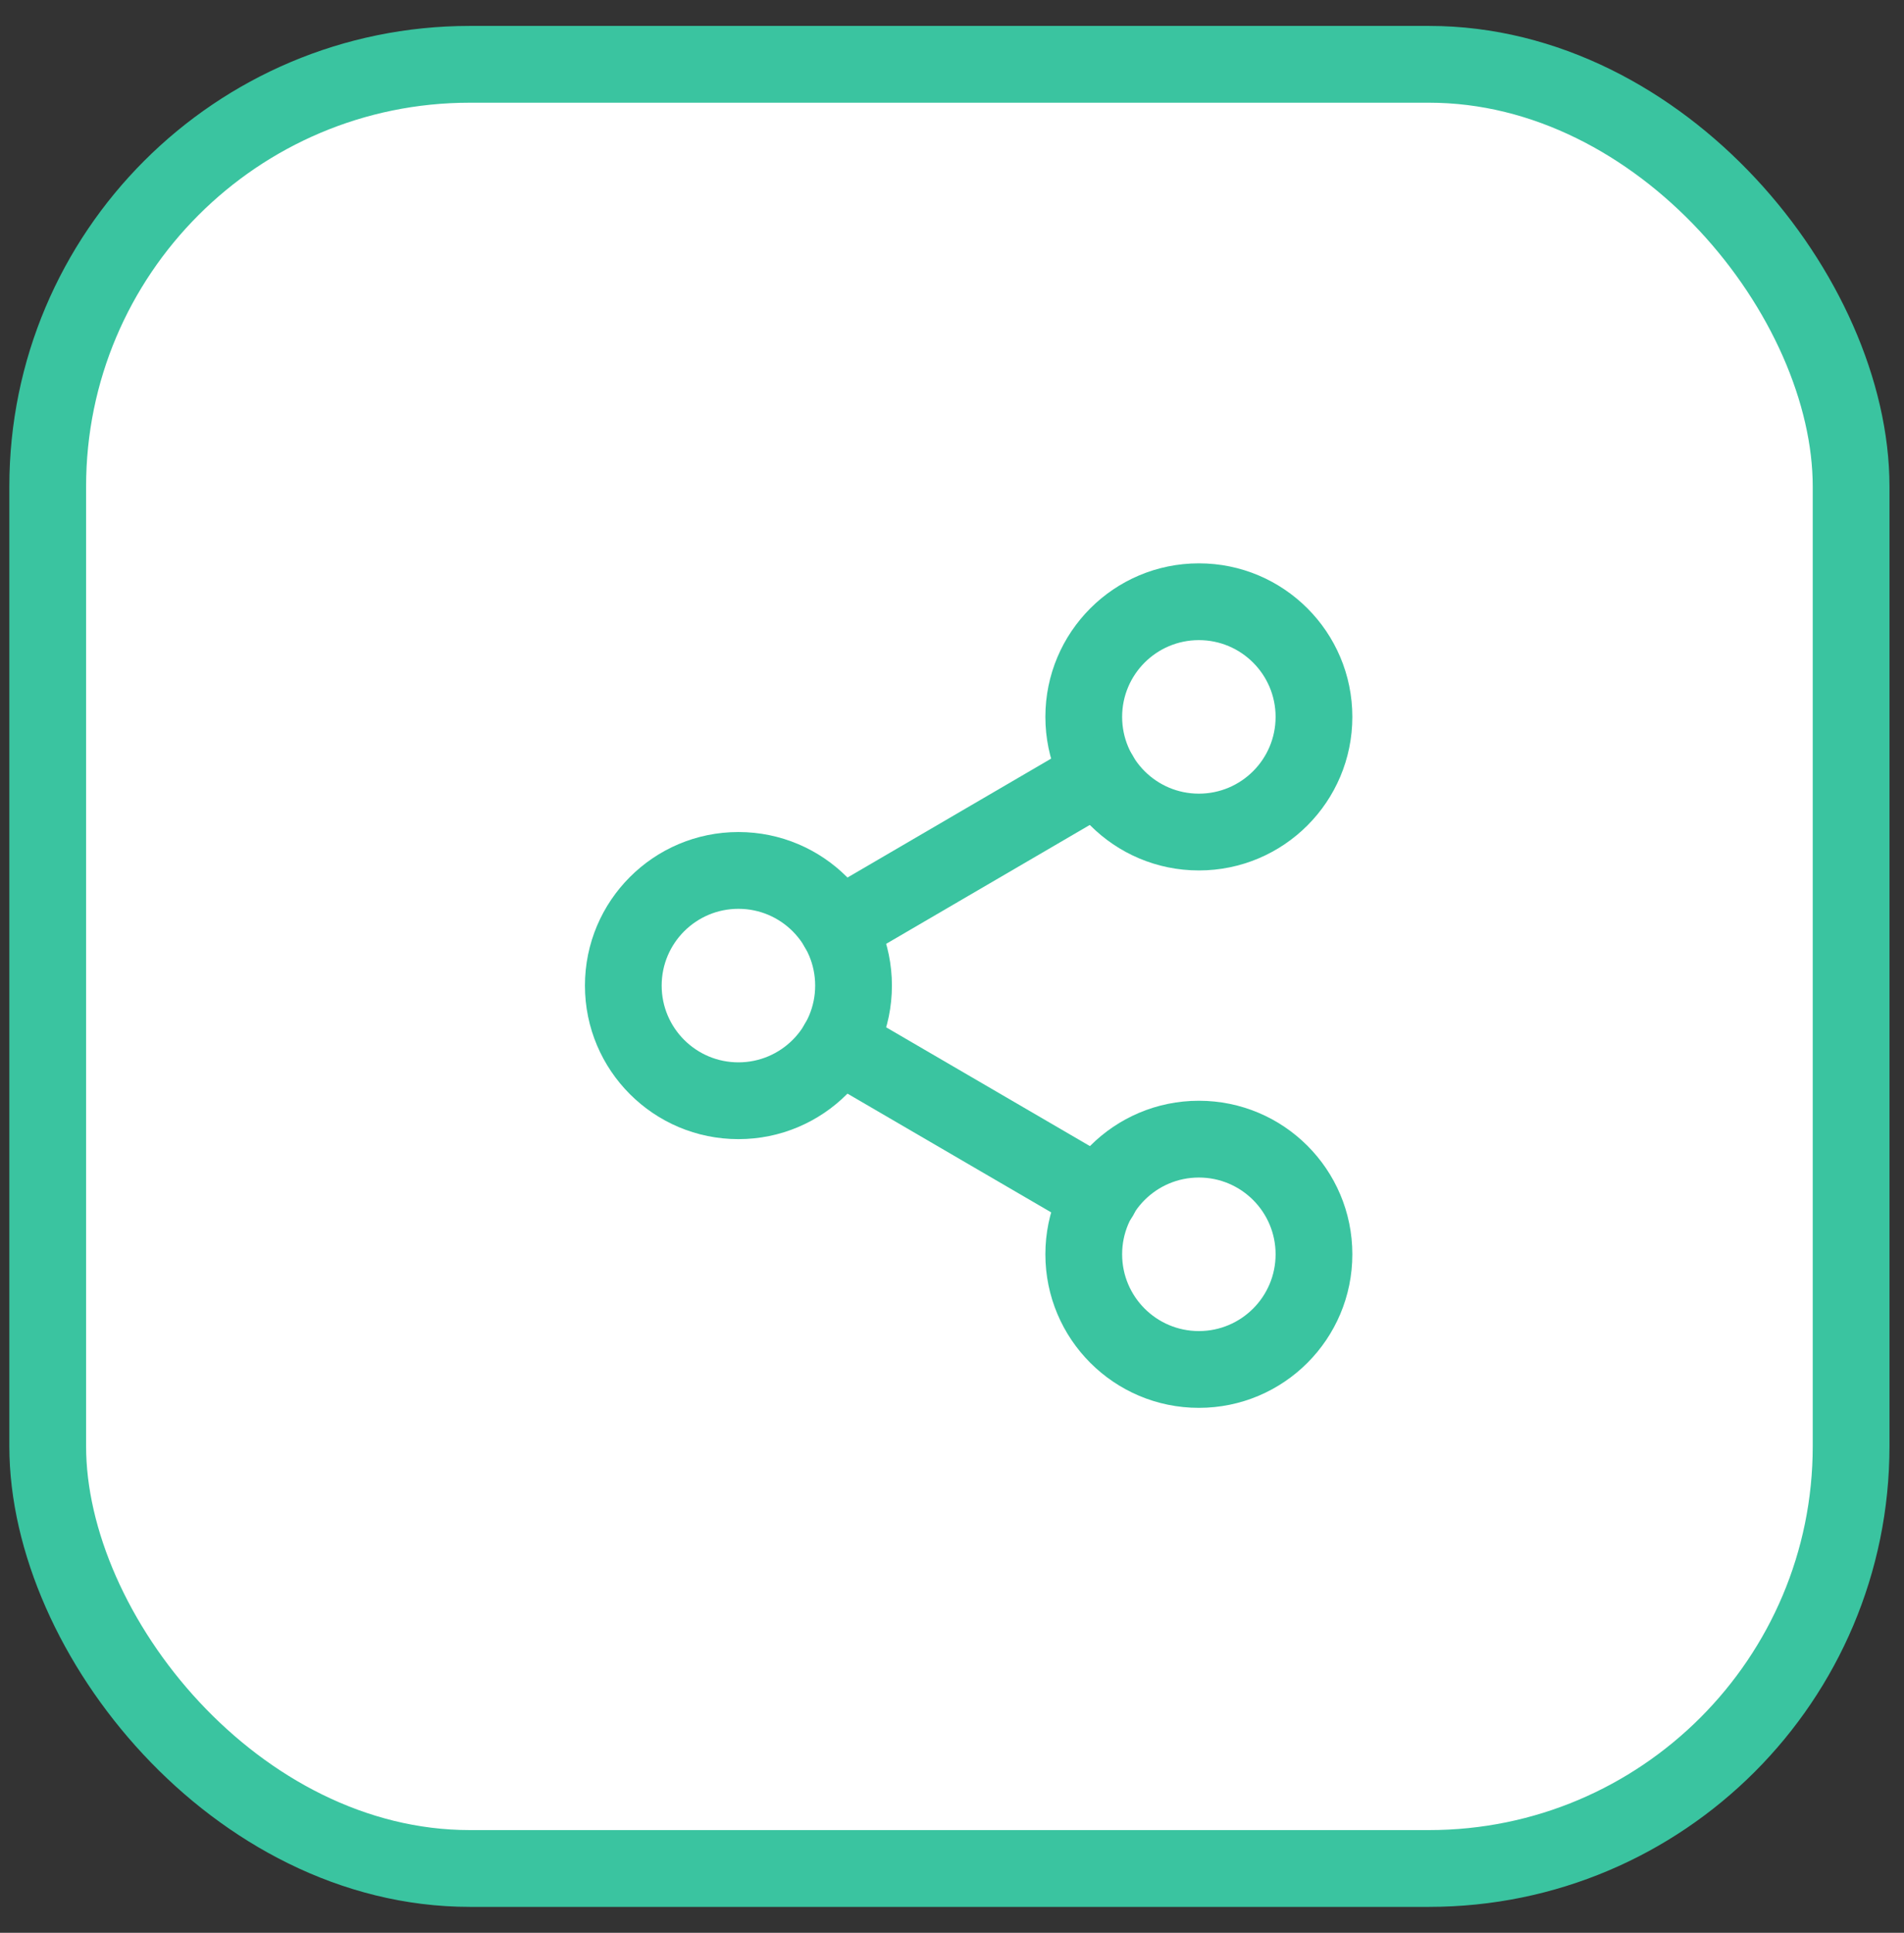 <svg width="68" height="69" viewBox="0 0 68 69" fill="none" xmlns="http://www.w3.org/2000/svg">
<rect x="0" y="0" width="68" height="69" fill="#333333" stroke="none"/>
<rect x="1.704" y="2.296" width="64.407" height="64.407" rx="15.074" fill="white"/>
<path fill-rule="evenodd" clip-rule="evenodd" d="M42.817 22.852C41.303 22.852 40.076 24.079 40.076 25.592C40.076 27.106 41.303 28.333 42.817 28.333C44.33 28.333 45.557 27.106 45.557 25.592C45.557 24.079 44.33 22.852 42.817 22.852ZM37.335 25.592C37.335 22.565 39.789 20.111 42.817 20.111C45.844 20.111 48.298 22.565 48.298 25.592C48.298 28.62 45.844 31.074 42.817 31.074C39.789 31.074 37.335 28.62 37.335 25.592Z" fill="#3AC4A0"/>
<path fill-rule="evenodd" clip-rule="evenodd" d="M26.372 32.444C24.858 32.444 23.631 33.671 23.631 35.185C23.631 36.698 24.858 37.925 26.372 37.925C27.886 37.925 29.113 36.698 29.113 35.185C29.113 33.671 27.886 32.444 26.372 32.444ZM20.891 35.185C20.891 32.157 23.345 29.703 26.372 29.703C29.399 29.703 31.854 32.157 31.854 35.185C31.854 38.212 29.399 40.666 26.372 40.666C23.345 40.666 20.891 38.212 20.891 35.185Z" fill="#3AC4A0"/>
<path fill-rule="evenodd" clip-rule="evenodd" d="M42.817 42.037C41.303 42.037 40.076 43.264 40.076 44.777C40.076 46.291 41.303 47.518 42.817 47.518C44.33 47.518 45.557 46.291 45.557 44.777C45.557 43.264 44.33 42.037 42.817 42.037ZM37.335 44.777C37.335 41.75 39.789 39.296 42.817 39.296C45.844 39.296 48.298 41.75 48.298 44.777C48.298 47.805 45.844 50.259 42.817 50.259C39.789 50.259 37.335 47.805 37.335 44.777Z" fill="#3AC4A0"/>
<path fill-rule="evenodd" clip-rule="evenodd" d="M28.737 36.564C29.118 35.91 29.957 35.689 30.611 36.07L39.971 41.524C40.625 41.905 40.846 42.744 40.465 43.398C40.084 44.052 39.245 44.273 38.591 43.892L29.231 38.438C28.578 38.057 28.356 37.218 28.737 36.564Z" fill="#3AC4A0"/>
<path fill-rule="evenodd" clip-rule="evenodd" d="M40.451 26.97C40.832 27.624 40.612 28.463 39.958 28.845L30.612 34.299C29.958 34.68 29.119 34.46 28.738 33.806C28.356 33.152 28.577 32.313 29.231 31.932L38.577 26.477C39.23 26.096 40.069 26.317 40.451 26.97Z" fill="#3AC4A0"/>
<rect x="1.704" y="2.296" width="64.407" height="64.407" rx="15.074" stroke="#3AC4A0" stroke-width="2.741"/>
</svg>
